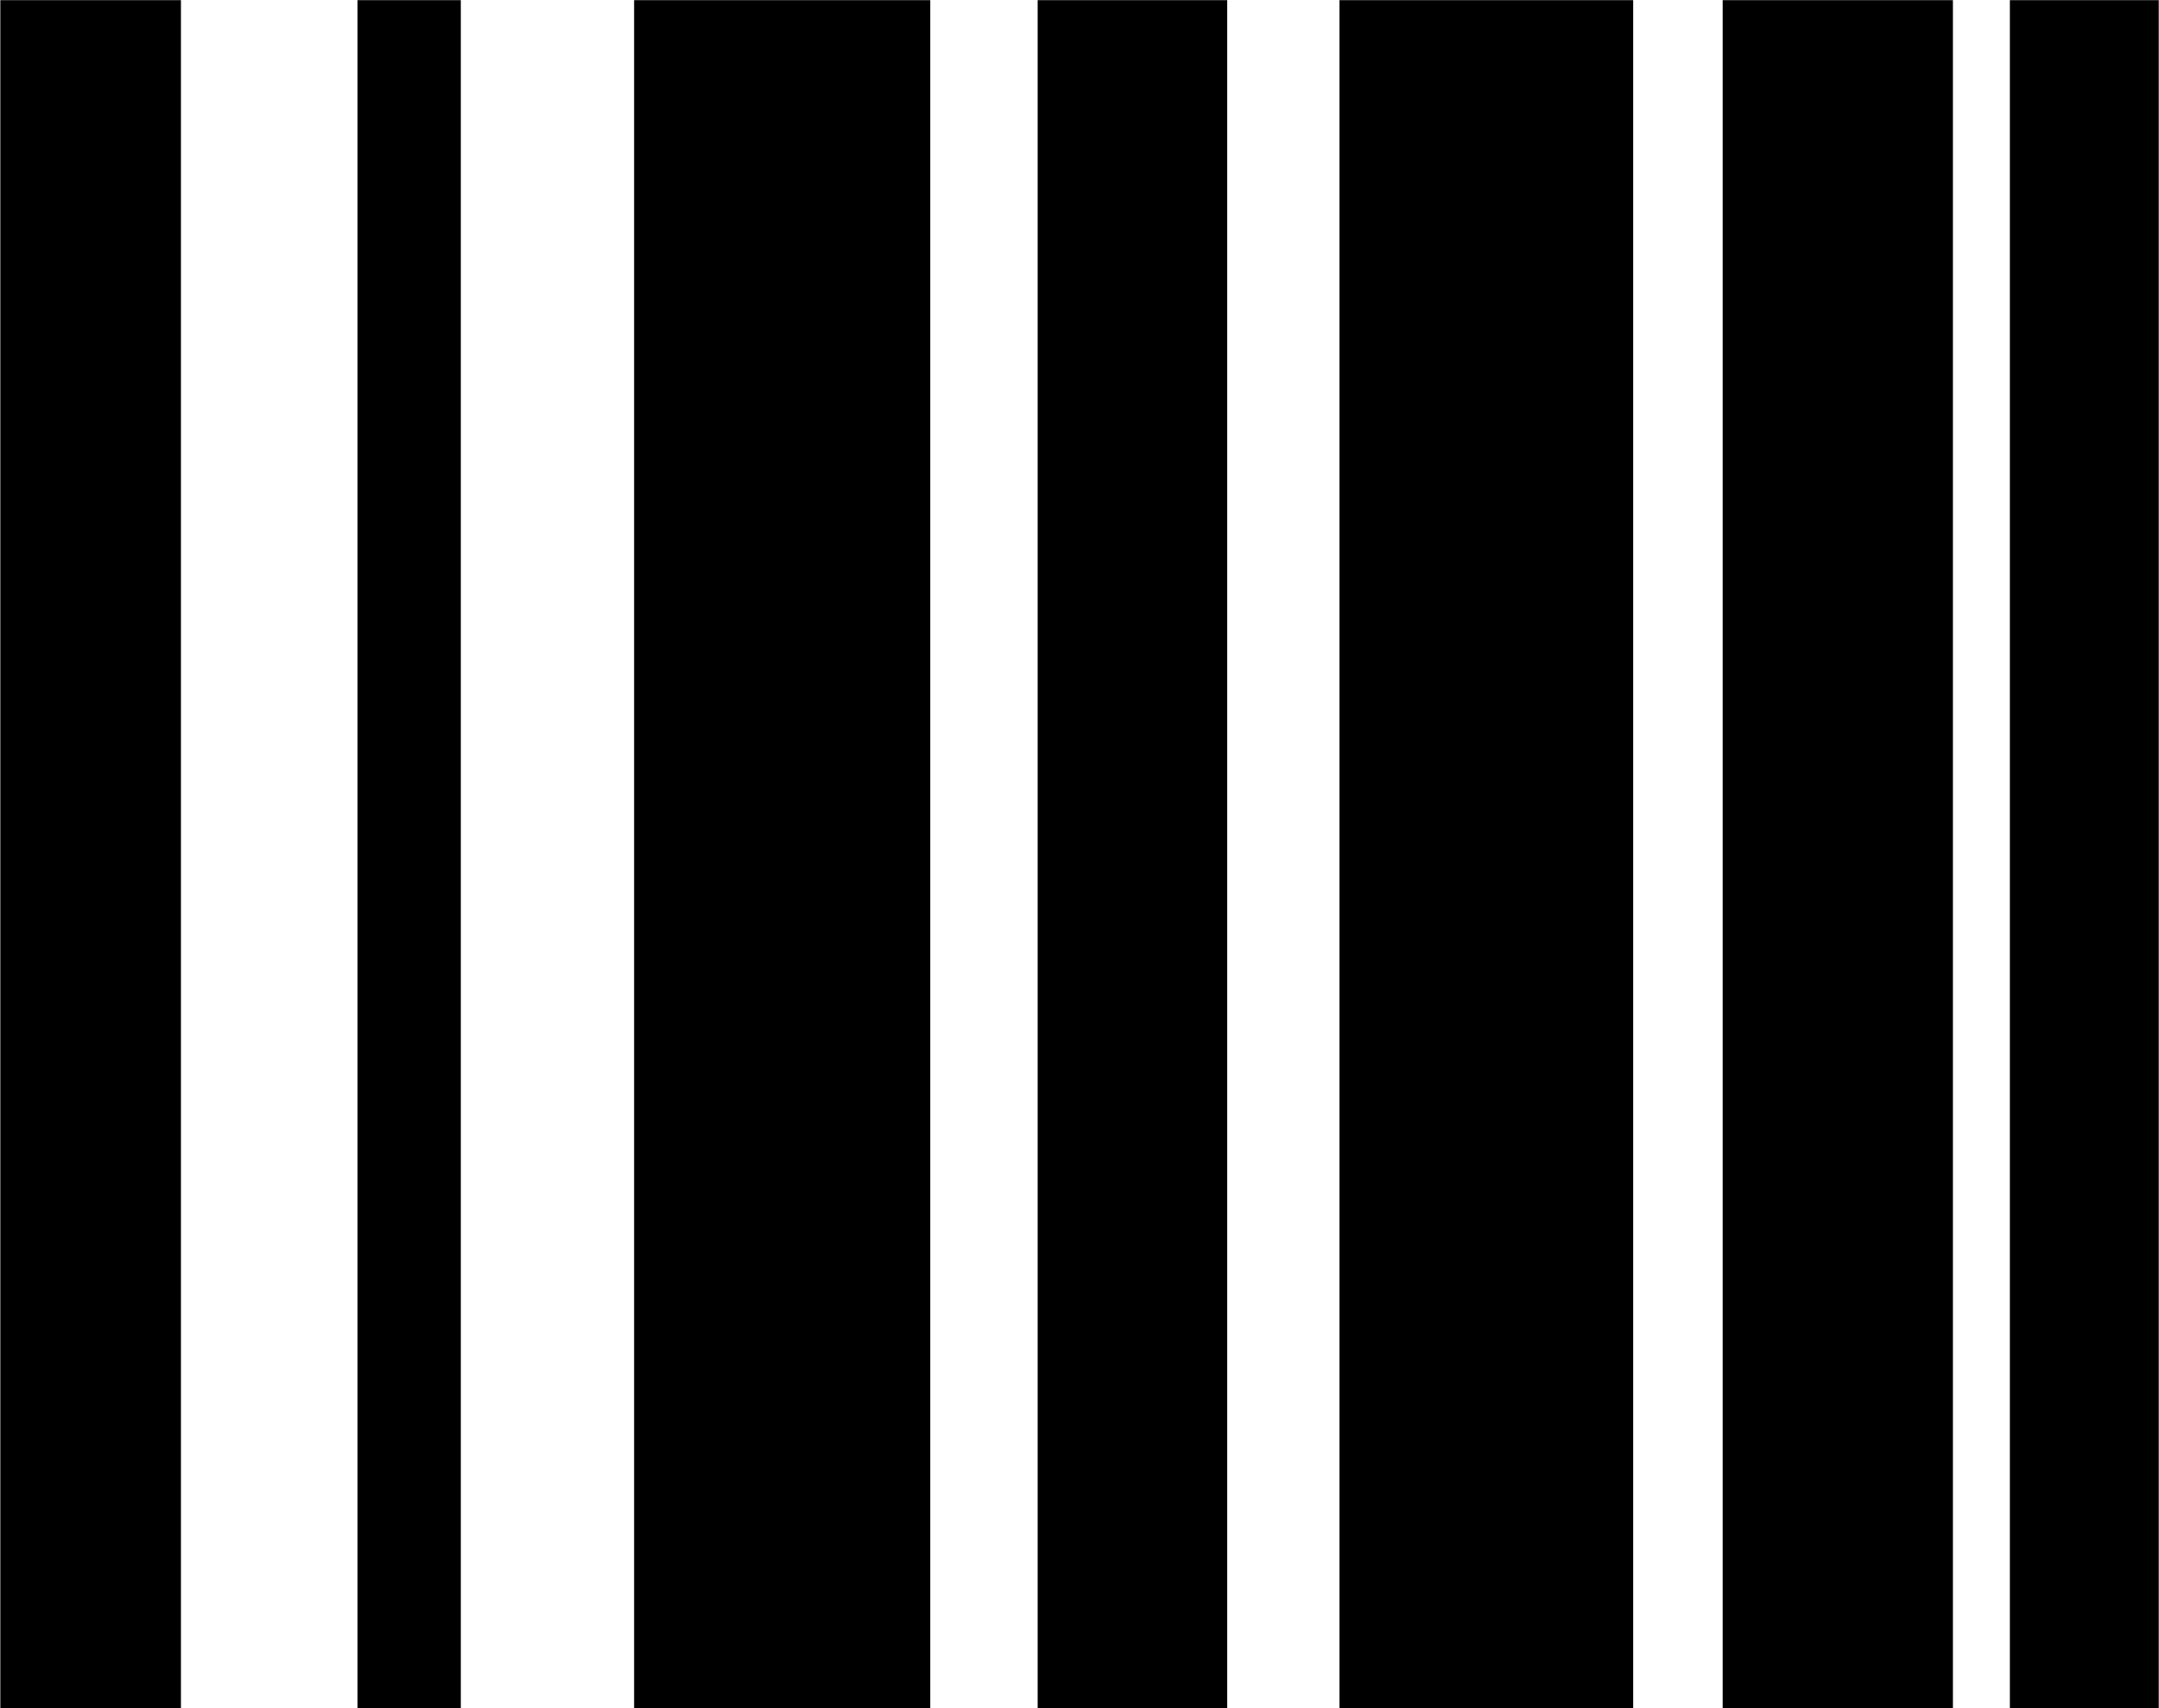 
<svg
    viewBox="0 0 26.537 21"
    xmlns="http://www.w3.org/2000/svg"
>
    <path
        fill="inherit"
        d="M0.004 21.002H2.224V0.002H0.004ZM4.394 21.002H5.664V0.002H4.394ZM7.794 21.002H11.434V0.002H7.794ZM12.754 21.002H15.084V0.002H12.754ZM16.464 21.002H20.074V0.002H16.464ZM21.174 21.002H24.004V0.002H21.174ZM24.704 21.002H26.534V0.002H24.704Z"
        fillRule="evenodd"
        clipRule="evenodd"
    />
</svg>
        